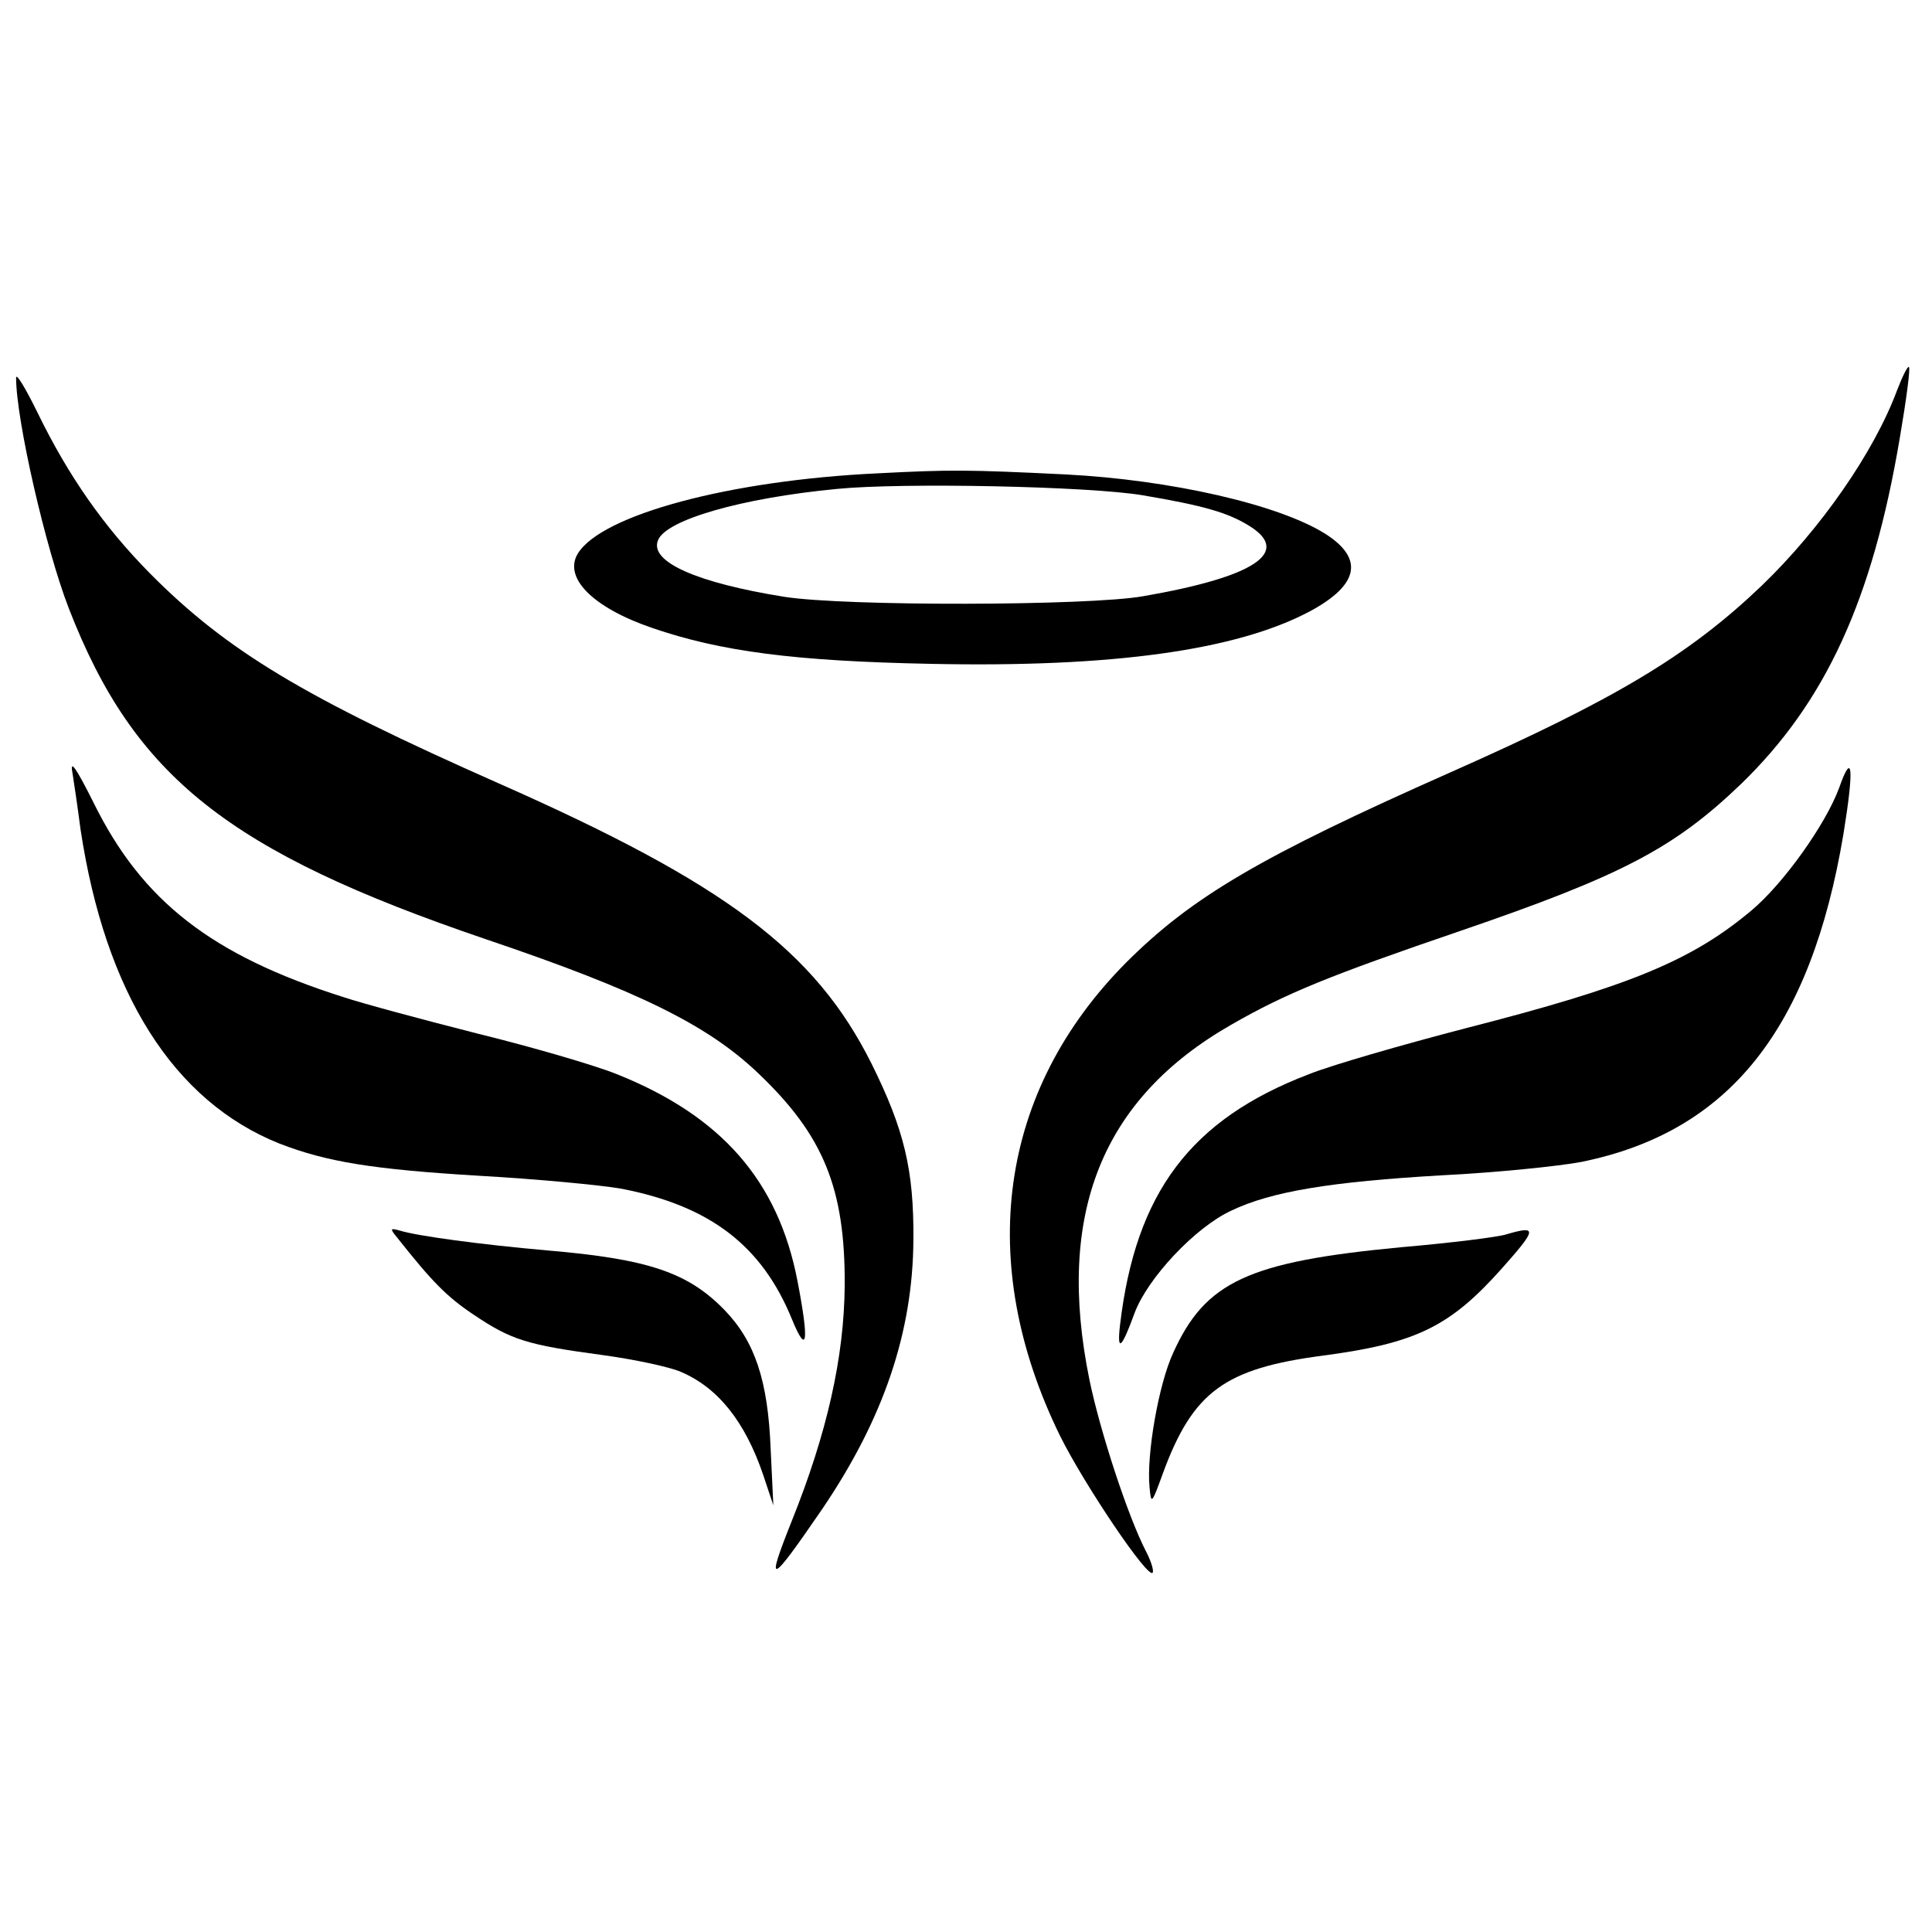 <?xml version="1.0" standalone="no"?>
<!DOCTYPE svg PUBLIC "-//W3C//DTD SVG 20010904//EN"
 "http://www.w3.org/TR/2001/REC-SVG-20010904/DTD/svg10.dtd">
<svg version="1.0" xmlns="http://www.w3.org/2000/svg"
 width="360pt" height="360pt" viewBox="0 0 360 360"
 preserveAspectRatio="xMidYMid meet">

<g transform="translate(0,360) scale(0.1,-0.1)"
fill="#000000" stroke="none">
<path d="M3535 2873 c-43 -116 -143 -259 -252 -364 -136 -130 -273 -212 -580
-348 -354 -157 -482 -232 -605 -355 -237 -239 -281 -558 -123 -881 45 -91 167
-272 173 -255 2 5 -4 23 -13 40 -33 64 -85 222 -105 319 -63 309 23 524 265
662 101 58 182 91 425 174 301 103 399 154 524 274 157 152 245 342 296 645
12 70 20 130 17 132 -2 3 -12 -17 -22 -43z"/>
<path d="M30 2896 c0 -78 55 -318 98 -429 122 -315 298 -454 777 -617 284 -96
414 -160 508 -250 121 -115 162 -214 161 -395 -1 -134 -33 -276 -99 -440 -49
-123 -41 -120 57 23 114 168 169 329 170 502 1 130 -17 205 -78 328 -105 210
-271 335 -694 522 -364 161 -507 247 -650 391 -86 87 -152 181 -210 300 -22
45 -40 75 -40 65z"/>
<path d="M1635 2718 c-275 -13 -513 -77 -558 -149 -28 -45 27 -101 138 -139
128 -44 266 -62 520 -67 337 -7 569 25 706 98 91 49 101 98 29 144 -87 55
-289 101 -485 111 -183 9 -215 9 -350 2z m495 -41 c112 -19 158 -32 198 -57
79 -49 10 -95 -198 -131 -102 -18 -556 -19 -669 -1 -162 26 -251 65 -235 105
14 38 155 79 334 96 121 12 470 5 570 -12z"/>
<path d="M135 2160 c3 -19 10 -66 15 -105 46 -305 173 -507 371 -586 88 -34
173 -48 374 -60 105 -6 223 -17 263 -24 165 -32 262 -106 318 -244 28 -68 32
-42 10 72 -36 187 -142 308 -338 386 -40 16 -156 50 -258 75 -102 26 -214 56
-250 68 -246 78 -375 179 -465 361 -34 68 -45 83 -40 57z"/>
<path d="M3427 2132 c-25 -68 -104 -179 -164 -229 -111 -93 -227 -141 -532
-219 -119 -31 -251 -69 -293 -86 -219 -84 -322 -220 -351 -467 -6 -52 3 -44
27 22 24 65 113 160 180 191 75 36 186 54 393 66 101 5 218 17 260 25 275 56
427 247 488 611 20 123 17 157 -8 86z"/>
<path d="M740 1294 c65 -82 92 -110 143 -144 70 -47 99 -56 240 -75 59 -8 124
-22 145 -31 69 -29 120 -92 154 -192 l19 -57 -5 105 c-5 127 -29 200 -86 259
-68 70 -142 95 -330 111 -125 11 -243 27 -275 37 -18 5 -19 4 -5 -13z"/>
<path d="M2807 1300 c-15 -5 -103 -16 -196 -24 -285 -27 -365 -64 -425 -197
-27 -58 -50 -190 -44 -250 3 -33 4 -32 25 26 56 152 115 195 298 219 174 23
237 54 334 163 65 73 66 80 8 63z"/>
</g>
</svg>
